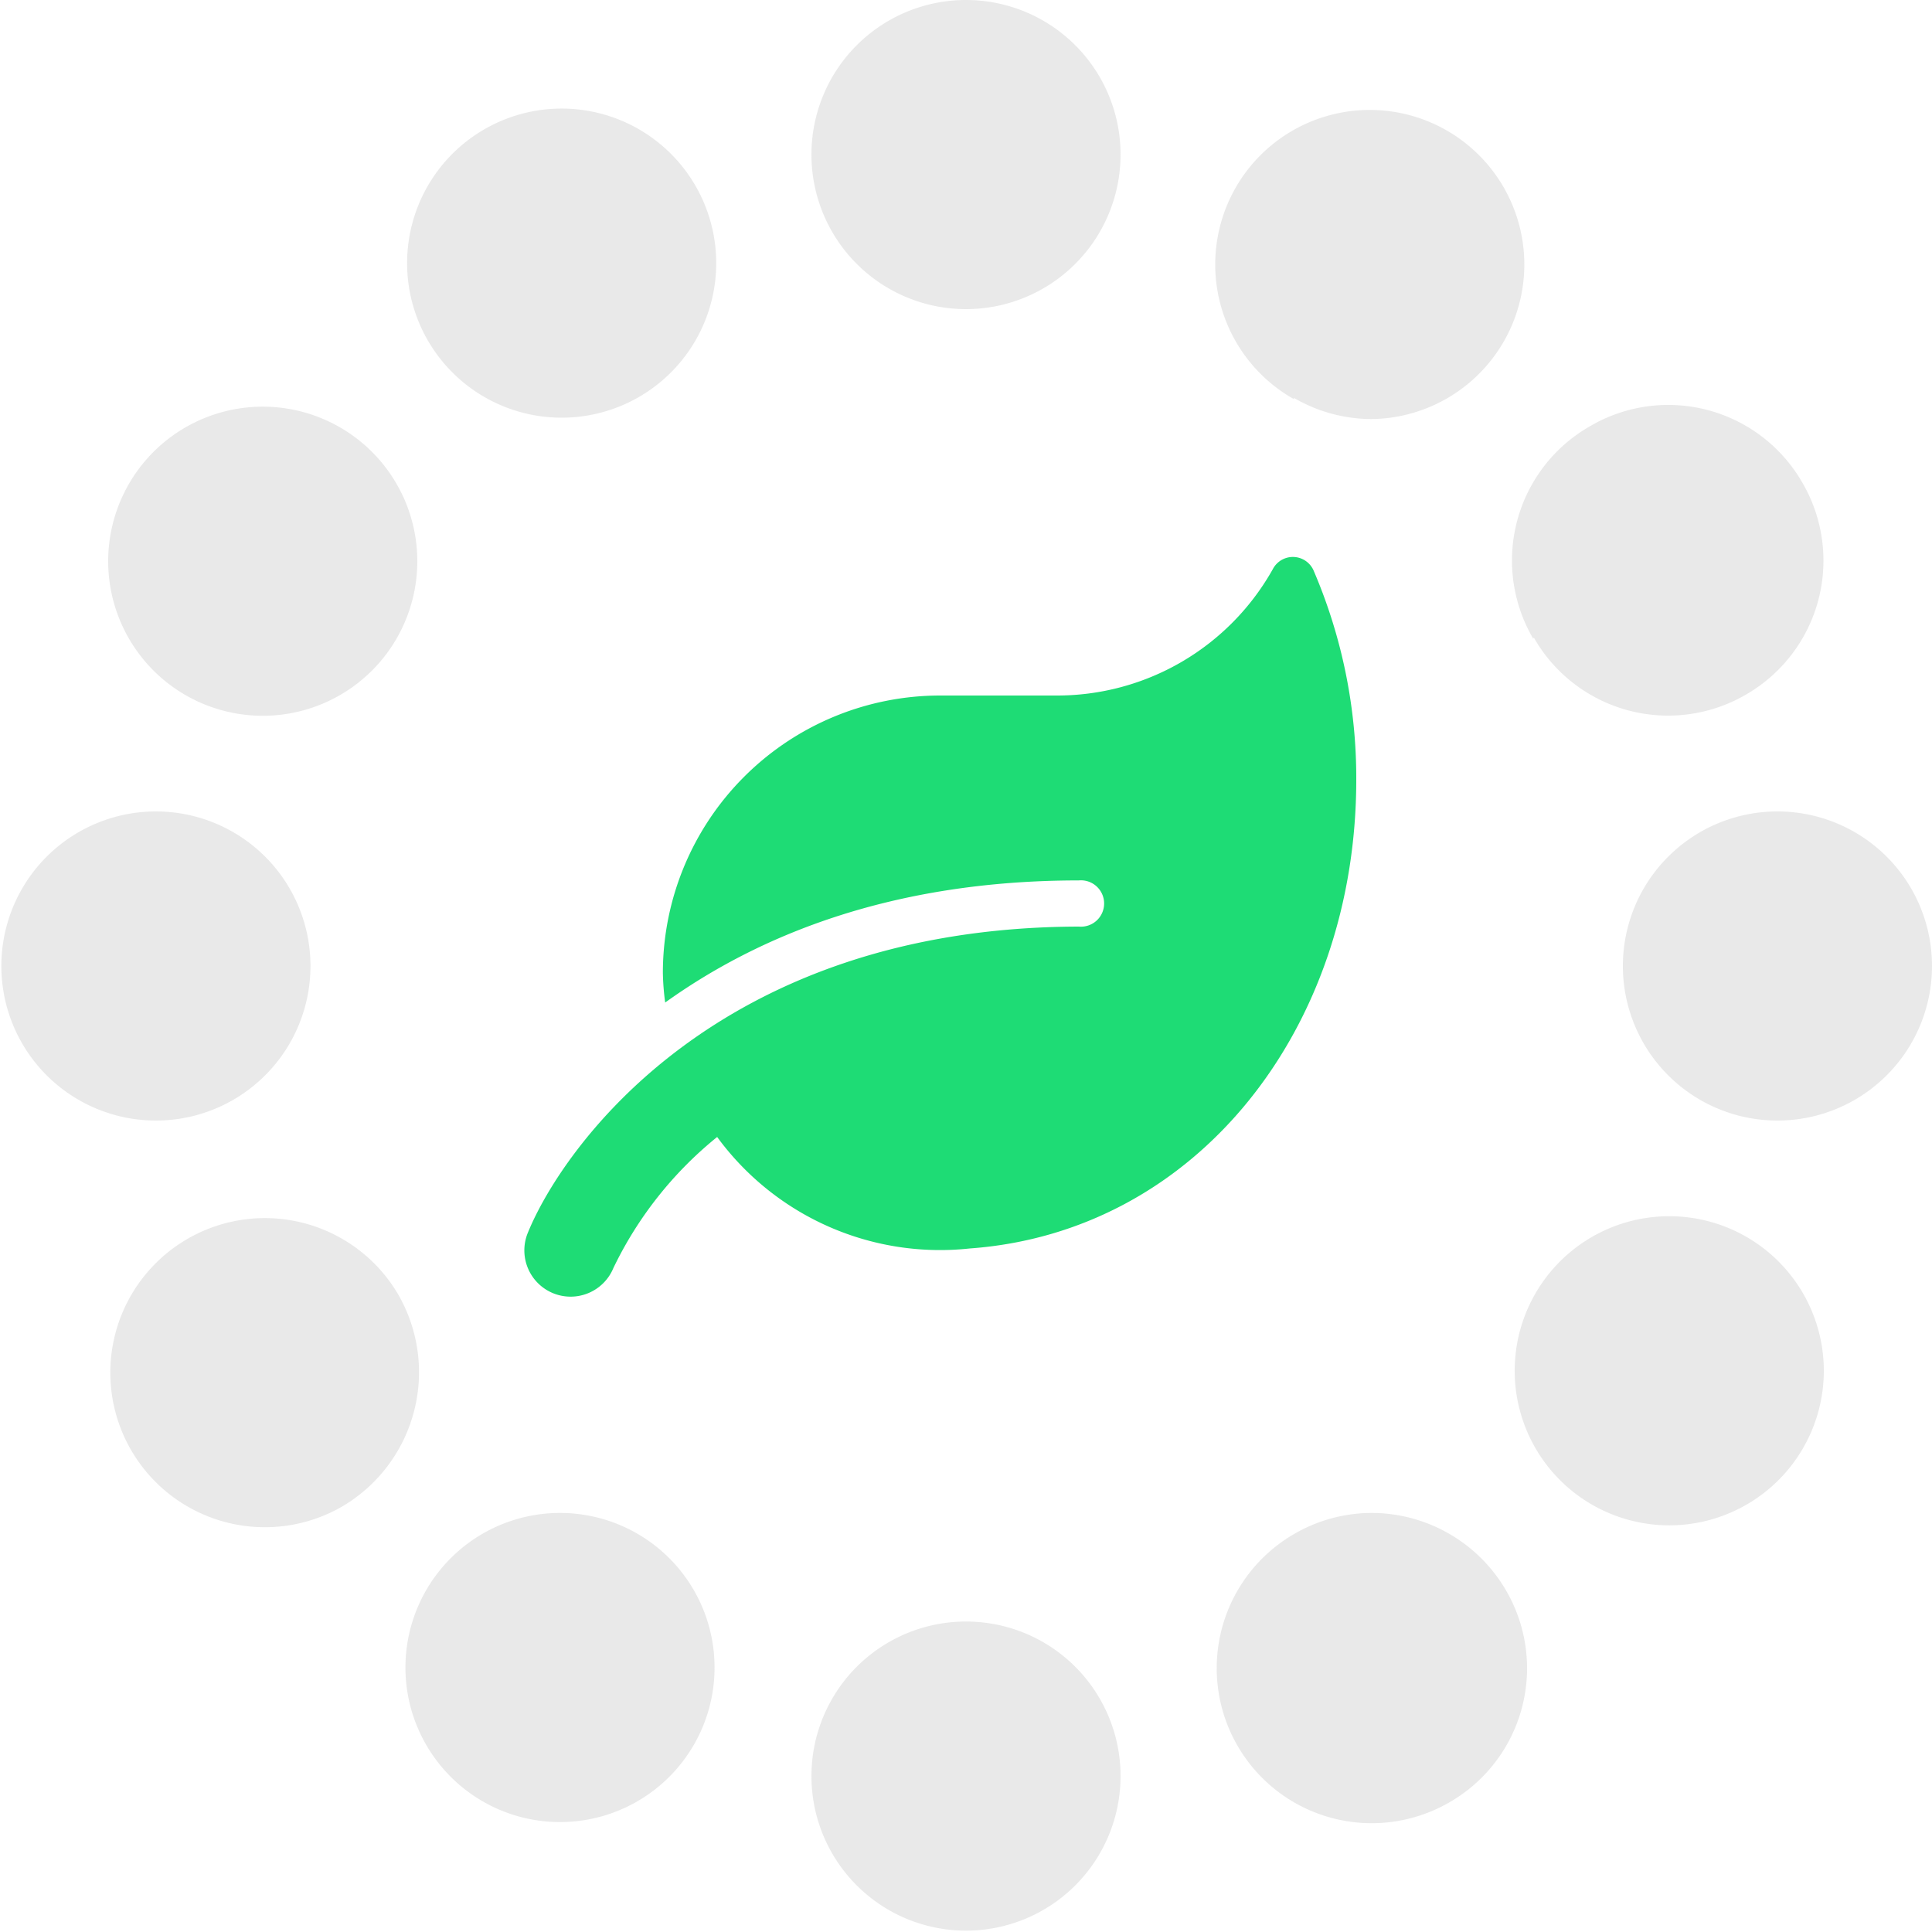 <svg id="Layer_1" data-name="Layer 1" xmlns="http://www.w3.org/2000/svg" viewBox="0 0 100 100"><defs><style>.cls-1{fill:#e6e6e6;}.cls-1,.cls-2{opacity:0.88;}.cls-2{fill:#00d863;}</style></defs><path class="cls-1" d="M67,20.61a8,8,0,0,0,4,1.08A8,8,0,1,0,64,9.64a8,8,0,0,0,2.94,11Z"/><path class="cls-1" d="M50,0a8,8,0,1,0,8,8A8,8,0,0,0,50,0Z"/><path class="cls-1" d="M79.39,33a8,8,0,0,0,11,2.94A8,8,0,0,0,93.3,25a8,8,0,0,0-11-2.94,8,8,0,0,0-2.94,11Z"/><path class="cls-1" d="M92,42A8,8,0,0,0,92,58h0A8,8,0,0,0,92,42Z"/><path class="cls-1" d="M90.36,64A8,8,0,1,0,93.3,75,8,8,0,0,0,90.36,64Z"/><path class="cls-1" d="M71,78.31a8,8,0,0,0-4,1.08A8,8,0,1,0,75,93.3a8,8,0,0,0,2.94-11A8.06,8.06,0,0,0,71,78.31Z"/><path class="cls-1" d="M50,83.93a8,8,0,1,0,8,8A8,8,0,0,0,50,83.93Z"/><path class="cls-1" d="M33,79.39a8,8,0,0,0-4-1.08,8,8,0,1,0,4,1.08Z"/><path class="cls-1" d="M20.61,67a8,8,0,1,0-2.94,11A8.06,8.06,0,0,0,20.61,67Z"/><path class="cls-1" d="M16.07,50a8,8,0,1,0-8,8A8,8,0,0,0,16.07,50Z"/><path class="cls-1" d="M9.64,36A8,8,0,1,0,6.7,25,8,8,0,0,0,9.64,36Z"/><path class="cls-1" d="M29,5.62a8,8,0,1,0,7,4A8,8,0,0,0,29,5.62Z"/><path class="cls-2" d="M68,29.55a1.17,1.17,0,0,0-2.12-.09A12.8,12.8,0,0,1,54.65,36h-6A14.36,14.36,0,0,0,34.31,50.35a13,13,0,0,0,.12,1.54c4.77-3.42,11.65-6.32,21.41-6.32a1.2,1.2,0,1,1,0,2.39C37.05,48,29.08,59.48,27.32,63.81a2.39,2.39,0,0,0,4.43,1.82,19.68,19.68,0,0,1,5.37-6.78A14.3,14.3,0,0,0,50.2,64.62c11.74-.85,20-11.37,20-24.26A27.2,27.2,0,0,0,68,29.55Z"/></svg>